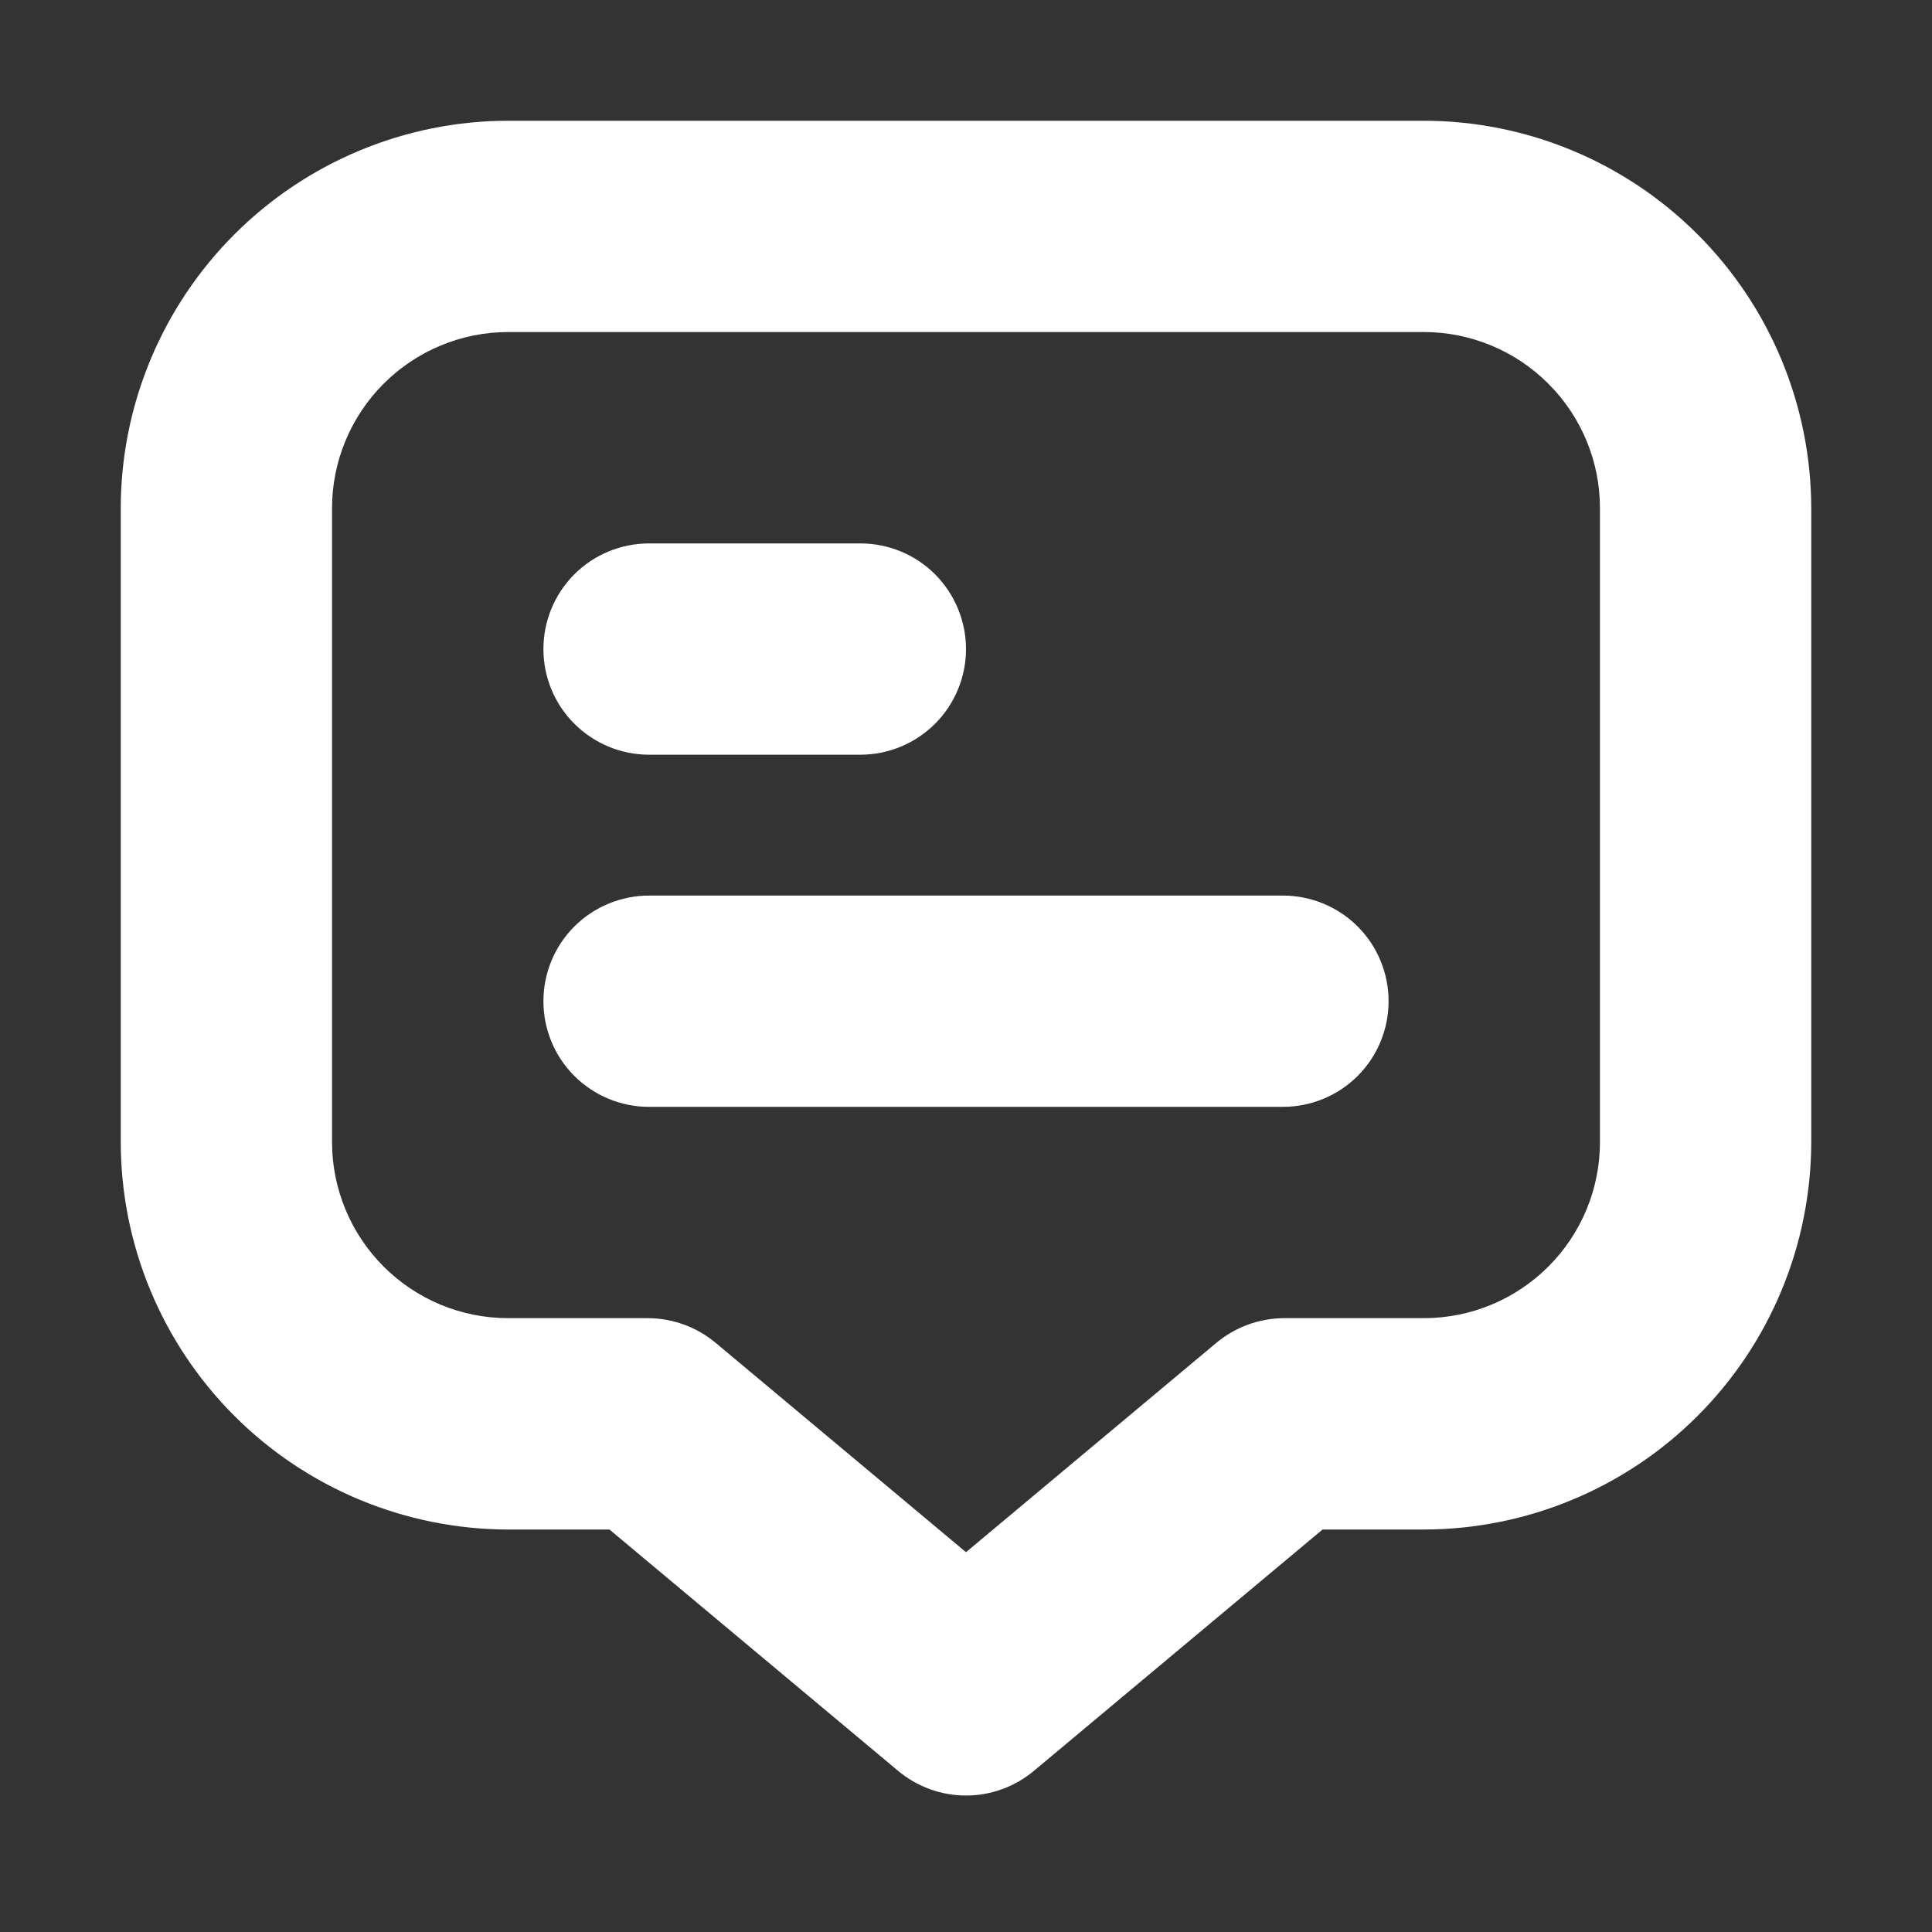 <svg width="22" height="22" viewBox="0 0 22 22" fill="none" xmlns="http://www.w3.org/2000/svg">
<rect x="0" y="0" width="22" height="22" fill="#333333" stroke="none"/>
<path fill-rule="evenodd" clip-rule="evenodd" d="M16.214 1.375H5.786C4.617 1.376 3.496 1.842 2.669 2.669C1.842 3.496 1.376 4.617 1.375 5.786V13.005C1.376 14.175 1.842 15.296 2.669 16.123C3.496 16.95 4.617 17.415 5.786 17.417H6.94L10.228 20.166C10.445 20.347 10.718 20.446 11 20.446C11.282 20.446 11.555 20.347 11.772 20.166L15.06 17.417H16.214C17.383 17.415 18.504 16.95 19.331 16.123C20.158 15.296 20.623 14.175 20.625 13.005V5.786C20.623 4.617 20.158 3.496 19.331 2.669C18.504 1.842 17.383 1.376 16.214 1.375ZM18.219 13.005C18.219 13.537 18.008 14.047 17.631 14.423C17.255 14.799 16.745 15.01 16.214 15.01H14.623C14.341 15.011 14.068 15.11 13.851 15.291L11 17.675L8.149 15.291C7.932 15.11 7.659 15.011 7.377 15.01H5.786C5.255 15.01 4.745 14.799 4.369 14.423C3.993 14.047 3.781 13.537 3.781 13.005V5.786C3.781 5.255 3.993 4.745 4.369 4.369C4.745 3.993 5.255 3.781 5.786 3.781H16.214C16.745 3.781 17.255 3.993 17.631 4.369C18.008 4.745 18.219 5.255 18.219 5.786V13.005ZM7.391 8.594H9.797C10.116 8.594 10.422 8.467 10.648 8.241C10.873 8.016 11 7.71 11 7.391C11 7.072 10.873 6.766 10.648 6.54C10.422 6.314 10.116 6.188 9.797 6.188H7.391C7.072 6.188 6.766 6.314 6.54 6.54C6.314 6.766 6.188 7.072 6.188 7.391C6.188 7.71 6.314 8.016 6.54 8.241C6.766 8.467 7.072 8.594 7.391 8.594ZM6.54 10.55C6.766 10.325 7.072 10.198 7.391 10.198H14.609C14.928 10.198 15.235 10.325 15.46 10.55C15.686 10.776 15.812 11.082 15.812 11.401C15.812 11.72 15.686 12.026 15.46 12.252C15.235 12.477 14.928 12.604 14.609 12.604H7.391C7.072 12.604 6.766 12.477 6.54 12.252C6.314 12.026 6.188 11.72 6.188 11.401C6.188 11.082 6.314 10.776 6.54 10.55Z" fill="url(#paint0_linear_451_3382)"/>
<defs>
<linearGradient id="paint0_linear_451_3382" x1="11" y1="8.594" x2="11.344" y2="19.766" gradientUnits="userSpaceOnUse">
<stop stop-color="#ffffff"/>
<stop offset="0.816" stop-color="#ffffff"/>
</linearGradient>
</defs>
</svg>
